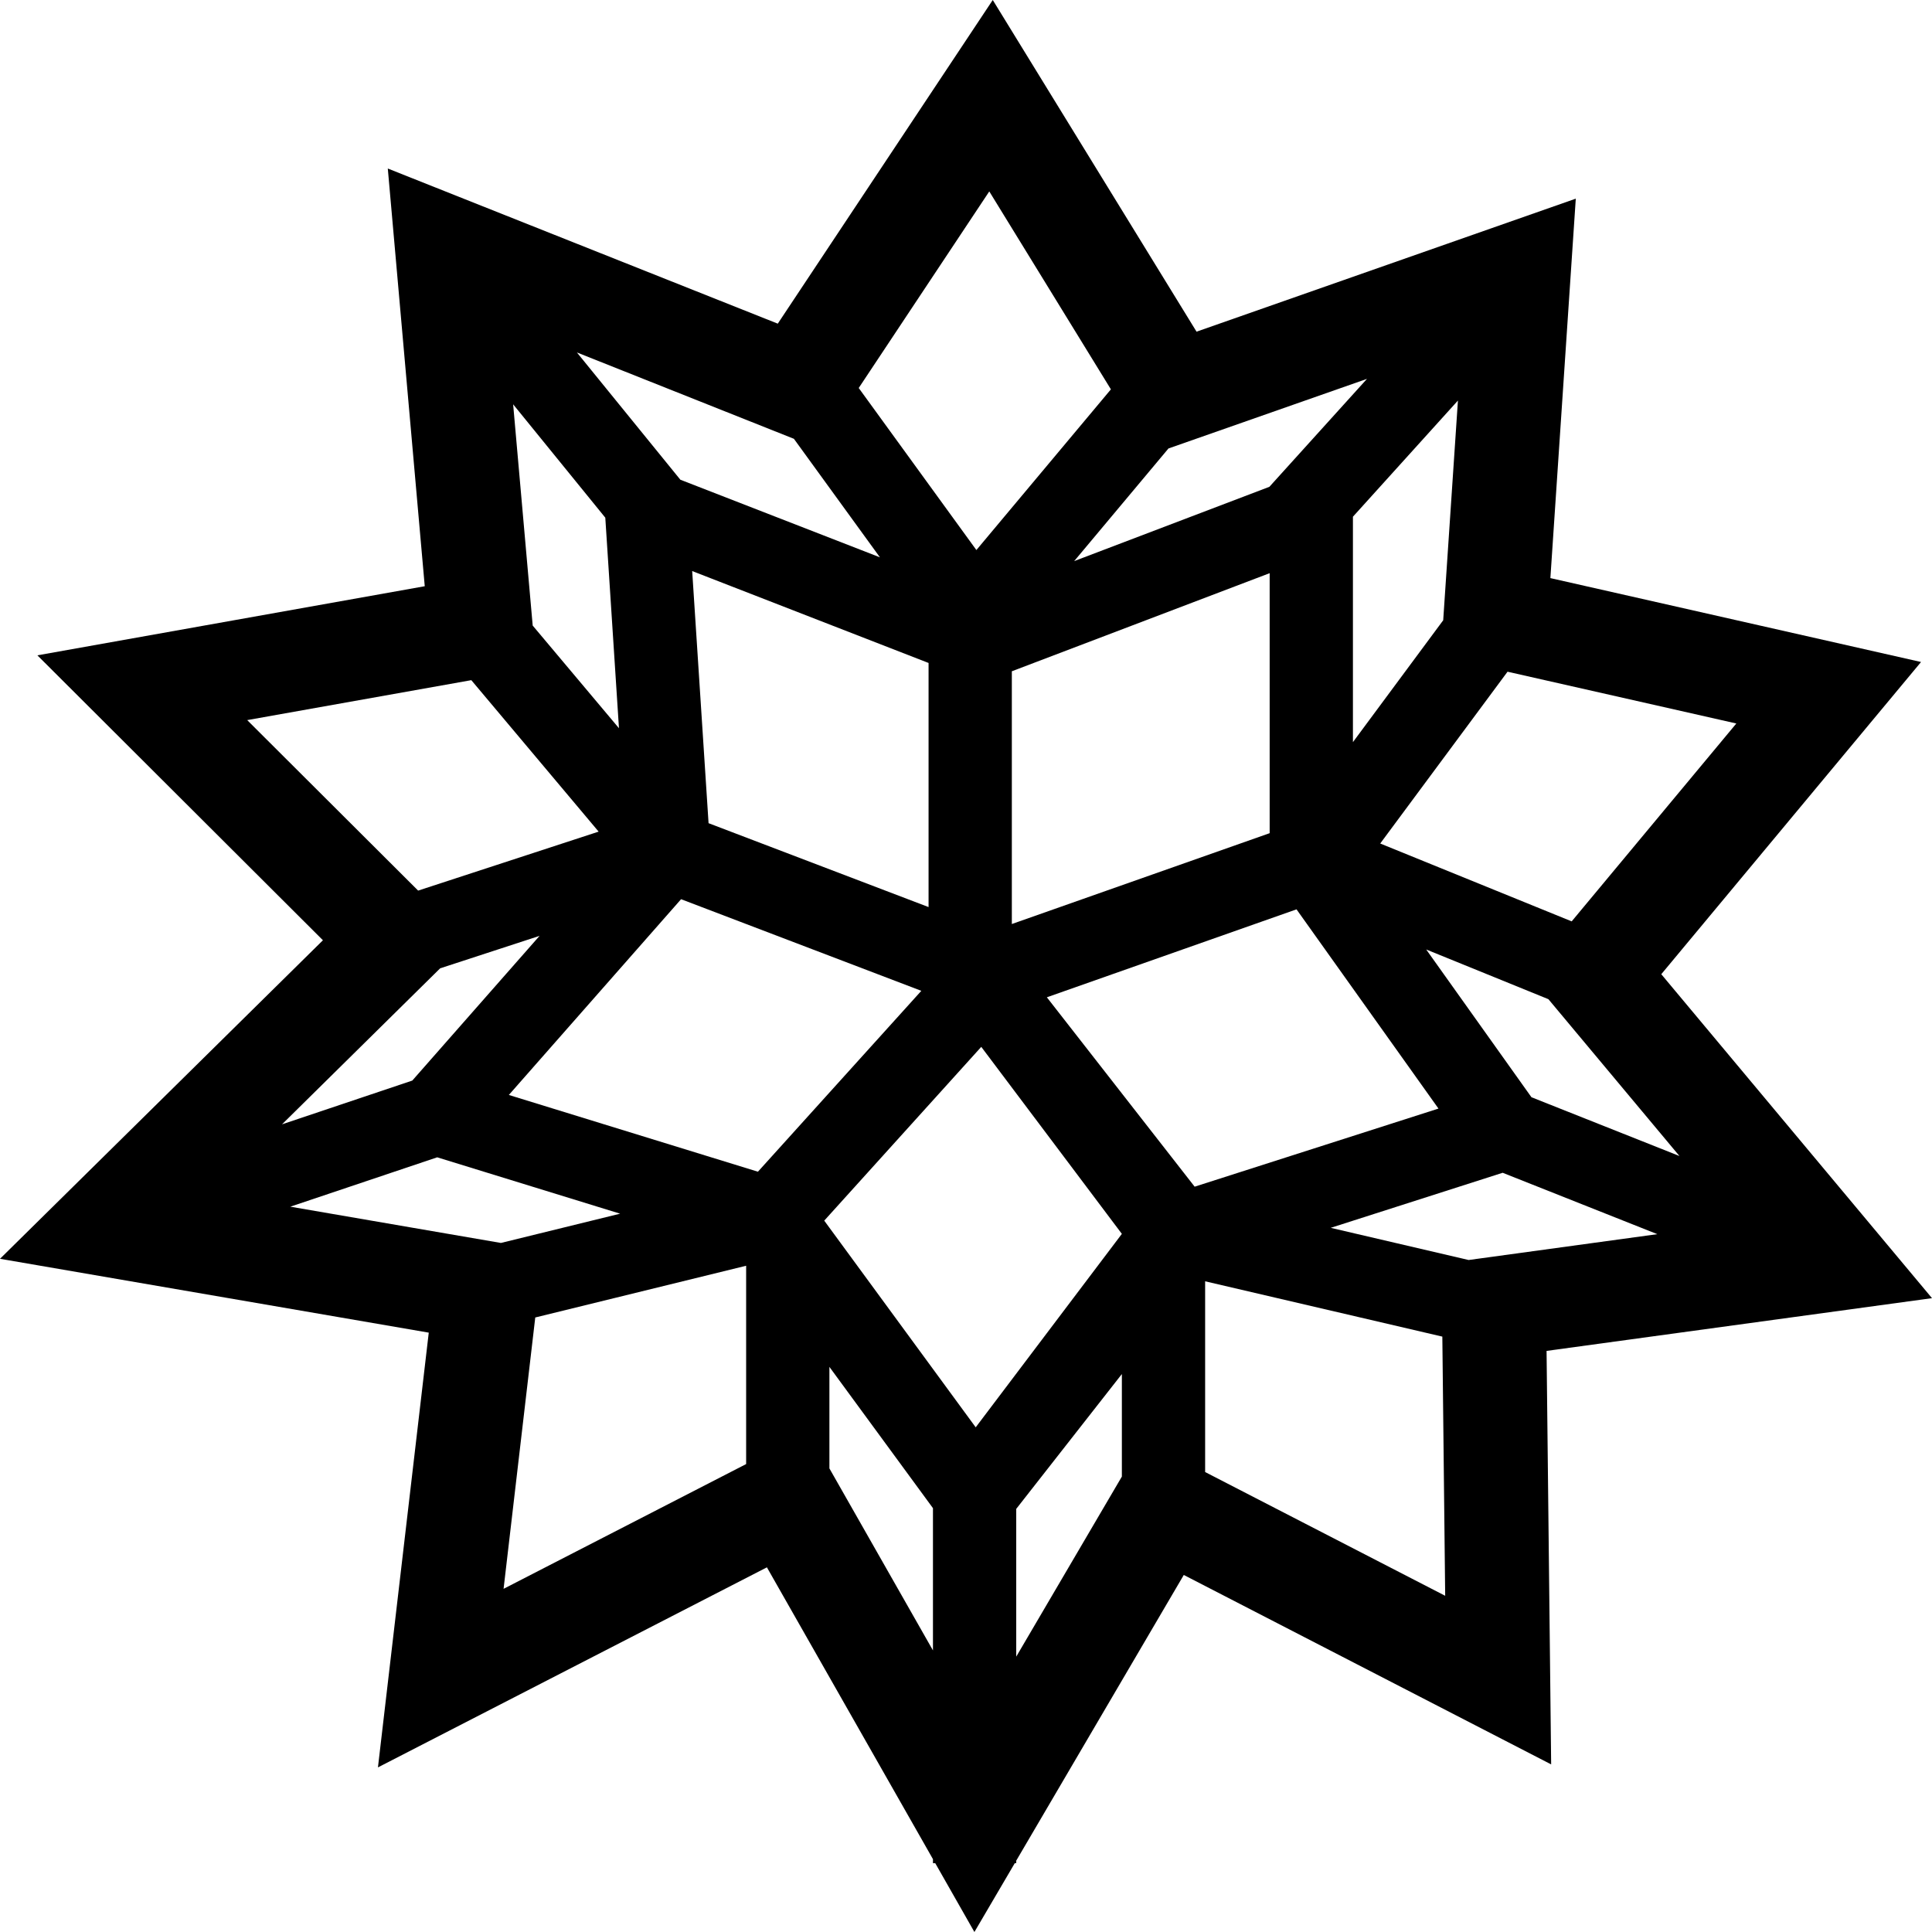 <svg width="40" height="40" viewBox="0 0 40 40" fill="none" xmlns="http://www.w3.org/2000/svg">
<g clip-path="url(#clip0_1_129)">
<path d="M40 26.877L34.395 20.17L39.773 13.706L32.099 11.969L32.625 4.113L24.773 6.867L20.554 0L16.103 6.701L8.029 3.489L8.794 12.137L0.774 13.568L6.686 19.467L0 26.062L8.877 27.591L7.825 36.592L15.878 32.45L19.316 38.492V38.575H19.363L20.174 40L21.01 38.575H21.04V38.523L24.509 32.608L32.115 36.53L32.02 27.969L40 26.877ZM27.551 25.421L31.111 24.281L34.313 25.552L30.407 26.087L27.551 25.421ZM23.227 25.546L20.201 29.551L17.065 25.272L20.316 21.674L23.227 25.546ZM26.287 11.867V17.25L20.949 19.131V13.898L26.287 11.867ZM19.225 13.726V18.78L14.67 17.043L14.331 11.823L19.225 13.726ZM14.101 18.617L19.075 20.514L15.692 24.259L10.535 22.67L14.101 18.617ZM21.674 20.648L26.843 18.827L29.782 22.952L24.734 24.569L21.674 20.648ZM34.771 23.934L31.707 22.717L29.528 19.658L32.058 20.687L34.771 23.934ZM35.949 14.979L32.54 19.076L28.576 17.464L31.212 13.907L35.949 14.979ZM29.88 12.842L28.011 15.365V10.698L30.185 8.293L29.88 12.842ZM28.302 7.844L26.281 10.079L22.24 11.617L24.192 9.285L28.302 7.844ZM20.482 3.963L23 8.061L20.215 11.388L17.779 8.033L20.482 3.963ZM16.437 9.085L18.218 11.539L14.086 9.932L11.944 7.297L16.437 9.085ZM12.532 10.718L12.815 15.077L11.029 12.952L10.624 8.371L12.532 10.718ZM5.118 14.909L9.758 14.082L12.394 17.218L8.657 18.439L5.118 14.909ZM9.113 20.048L11.171 19.376L8.536 22.372L5.839 23.278L9.113 20.048ZM6.011 24.983L9.052 23.961L12.839 25.128L10.371 25.734L6.011 24.983ZM11.082 27.277L15.448 26.206V30.312L10.426 32.895L11.082 27.277ZM17.172 30.402V28.3L19.316 31.225V34.17L17.172 30.402ZM21.04 31.24L23.227 28.448V30.571L21.04 34.299V31.24ZM24.951 30.477V26.528L29.862 27.673L29.921 33.039L24.951 30.477Z" fill="black"/>
</g>
<defs>
<clipPath id="clip0_1_129">
<rect width="40" height="40" fill="white"/>
</clipPath>
</defs>
</svg>
